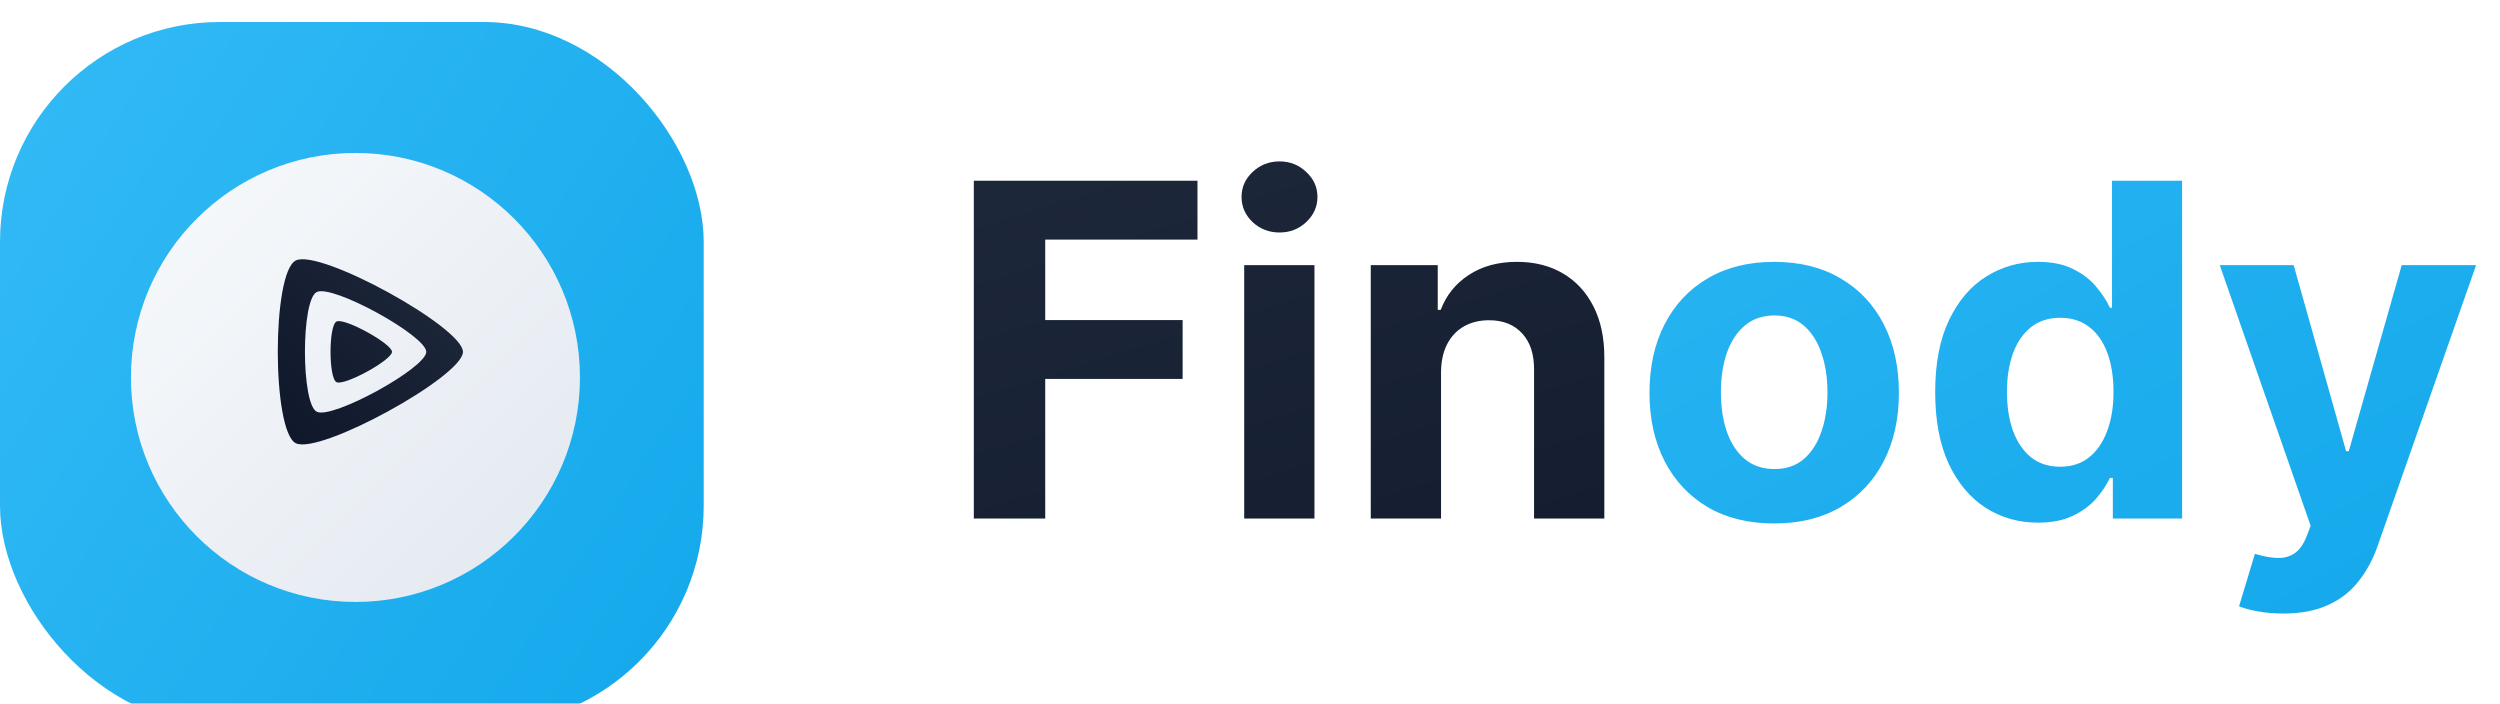 <svg width="135" height="38" viewBox="0 0 135 38" fill="none" xmlns="http://www.w3.org/2000/svg">
<g filter="url(#filter0_i_101_2)">
<rect width="38" height="38" rx="11.875" fill="url(#paint0_linear_101_2)"/>
</g>
<g filter="url(#filter1_dd_101_2)">
<circle cx="19.194" cy="19.194" r="12.123" fill="url(#paint1_linear_101_2)"/>
</g>
<g clip-path="url(#clip0_101_2)">
<path d="M24.999 19C24.999 17.677 17.276 13.417 15.973 14.066C14.669 14.716 14.683 23.291 15.973 23.934C17.261 24.576 25 20.323 25 19H24.999ZM17.104 22.233C16.259 21.813 16.25 16.194 17.104 15.769C17.958 15.343 23.019 18.133 23.019 19.001C23.019 19.868 17.95 22.655 17.104 22.234V22.233ZM21.168 19C21.168 18.561 18.605 17.147 18.172 17.362C17.739 17.578 17.744 20.424 18.172 20.637C18.6 20.85 21.168 19.44 21.168 19H21.168Z" fill="url(#paint2_linear_101_2)"/>
</g>
<path d="M52.586 28V9.758H64.664V12.938H56.442V17.284H63.862V20.464H56.442V28H52.586ZM67.187 28V14.318H70.981V28H67.187ZM69.093 12.555C68.529 12.555 68.045 12.368 67.641 11.993C67.243 11.613 67.044 11.159 67.044 10.631C67.044 10.108 67.243 9.66 67.641 9.286C68.045 8.906 68.529 8.716 69.093 8.716C69.657 8.716 70.138 8.906 70.536 9.286C70.94 9.66 71.142 10.108 71.142 10.631C71.142 11.159 70.94 11.613 70.536 11.993C70.138 12.368 69.657 12.555 69.093 12.555ZM77.816 20.09V28H74.021V14.318H77.638V16.732H77.798C78.101 15.936 78.608 15.307 79.321 14.844C80.034 14.375 80.898 14.14 81.913 14.14C82.863 14.14 83.692 14.348 84.398 14.764C85.105 15.179 85.654 15.773 86.046 16.545C86.438 17.311 86.634 18.226 86.634 19.289V28H82.839V19.965C82.845 19.128 82.632 18.475 82.198 18.006C81.765 17.531 81.168 17.293 80.408 17.293C79.897 17.293 79.446 17.403 79.054 17.623C78.668 17.843 78.365 18.163 78.145 18.585C77.931 19.001 77.822 19.502 77.816 20.09Z" fill="url(#paint3_linear_101_2)"/>
<path d="M95.806 28.267C94.423 28.267 93.226 27.973 92.217 27.385C91.213 26.792 90.438 25.966 89.892 24.909C89.346 23.846 89.072 22.614 89.072 21.213C89.072 19.799 89.346 18.564 89.892 17.507C90.438 16.444 91.213 15.619 92.217 15.031C93.226 14.437 94.423 14.14 95.806 14.14C97.19 14.14 98.383 14.437 99.387 15.031C100.397 15.619 101.175 16.444 101.721 17.507C102.267 18.564 102.54 19.799 102.54 21.213C102.54 22.614 102.267 23.846 101.721 24.909C101.175 25.966 100.397 26.792 99.387 27.385C98.383 27.973 97.19 28.267 95.806 28.267ZM95.824 25.328C96.454 25.328 96.979 25.15 97.401 24.793C97.822 24.431 98.14 23.938 98.354 23.315C98.573 22.691 98.683 21.982 98.683 21.186C98.683 20.39 98.573 19.68 98.354 19.057C98.14 18.433 97.822 17.941 97.401 17.578C96.979 17.216 96.454 17.035 95.824 17.035C95.189 17.035 94.654 17.216 94.221 17.578C93.793 17.941 93.47 18.433 93.25 19.057C93.036 19.68 92.929 20.39 92.929 21.186C92.929 21.982 93.036 22.691 93.25 23.315C93.47 23.938 93.793 24.431 94.221 24.793C94.654 25.15 95.189 25.328 95.824 25.328ZM110.049 28.223C109.01 28.223 108.069 27.956 107.226 27.421C106.388 26.881 105.723 26.088 105.23 25.043C104.743 23.992 104.5 22.703 104.5 21.177C104.5 19.609 104.752 18.306 105.257 17.267C105.762 16.221 106.433 15.441 107.27 14.924C108.113 14.401 109.037 14.14 110.04 14.14C110.806 14.14 111.445 14.271 111.955 14.532C112.472 14.787 112.888 15.108 113.202 15.494C113.523 15.874 113.767 16.248 113.933 16.616H114.049V9.758H117.834V28H114.093V25.809H113.933C113.755 26.189 113.502 26.566 113.176 26.94C112.855 27.308 112.436 27.614 111.92 27.858C111.409 28.101 110.786 28.223 110.049 28.223ZM111.252 25.203C111.863 25.203 112.38 25.037 112.802 24.704C113.229 24.366 113.556 23.894 113.781 23.288C114.013 22.682 114.129 21.973 114.129 21.159C114.129 20.346 114.016 19.639 113.79 19.039C113.565 18.439 113.238 17.976 112.811 17.65C112.383 17.323 111.863 17.16 111.252 17.16C110.628 17.16 110.103 17.329 109.675 17.667C109.248 18.006 108.924 18.475 108.704 19.075C108.484 19.675 108.375 20.369 108.375 21.159C108.375 21.955 108.484 22.659 108.704 23.27C108.93 23.876 109.253 24.351 109.675 24.695C110.103 25.034 110.628 25.203 111.252 25.203ZM123.297 33.131C122.816 33.131 122.364 33.092 121.943 33.015C121.527 32.944 121.183 32.852 120.91 32.739L121.765 29.906C122.21 30.043 122.611 30.117 122.967 30.129C123.329 30.141 123.641 30.058 123.902 29.88C124.17 29.701 124.386 29.398 124.553 28.971L124.775 28.392L119.867 14.318H123.858L126.69 24.366H126.833L129.692 14.318H133.709L128.392 29.479C128.136 30.215 127.789 30.856 127.35 31.403C126.916 31.955 126.367 32.38 125.702 32.676C125.037 32.979 124.235 33.131 123.297 33.131Z" fill="url(#paint4_linear_101_2)"/>
<defs>
<filter id="filter0_i_101_2" x="0" y="0" width="38" height="39.188" filterUnits="userSpaceOnUse" color-interpolation-filters="sRGB">
<feFlood flood-opacity="0" result="BackgroundImageFix"/>
<feBlend mode="normal" in="SourceGraphic" in2="BackgroundImageFix" result="shape"/>
<feColorMatrix in="SourceAlpha" type="matrix" values="0 0 0 0 0 0 0 0 0 0 0 0 0 0 0 0 0 0 127 0" result="hardAlpha"/>
<feOffset dy="1.188"/>
<feGaussianBlur stdDeviation="1.188"/>
<feComposite in2="hardAlpha" operator="arithmetic" k2="-1" k3="1"/>
<feColorMatrix type="matrix" values="0 0 0 0 0 0 0 0 0 0 0 0 0 0 0 0 0 0 0.05 0"/>
<feBlend mode="normal" in2="shape" result="effect1_innerShadow_101_2"/>
</filter>
<filter id="filter1_dd_101_2" x="5.29" y="5.884" width="27.808" height="27.808" filterUnits="userSpaceOnUse" color-interpolation-filters="sRGB">
<feFlood flood-opacity="0" result="BackgroundImageFix"/>
<feColorMatrix in="SourceAlpha" type="matrix" values="0 0 0 0 0 0 0 0 0 0 0 0 0 0 0 0 0 0 127 0" result="hardAlpha"/>
<feMorphology radius="0.594" operator="erode" in="SourceAlpha" result="effect1_dropShadow_101_2"/>
<feOffset dy="0.594"/>
<feGaussianBlur stdDeviation="0.594"/>
<feComposite in2="hardAlpha" operator="out"/>
<feColorMatrix type="matrix" values="0 0 0 0 0 0 0 0 0 0 0 0 0 0 0 0 0 0 0.1 0"/>
<feBlend mode="normal" in2="BackgroundImageFix" result="effect1_dropShadow_101_2"/>
<feColorMatrix in="SourceAlpha" type="matrix" values="0 0 0 0 0 0 0 0 0 0 0 0 0 0 0 0 0 0 127 0" result="hardAlpha"/>
<feOffset dy="0.594"/>
<feGaussianBlur stdDeviation="0.891"/>
<feComposite in2="hardAlpha" operator="out"/>
<feColorMatrix type="matrix" values="0 0 0 0 0 0 0 0 0 0 0 0 0 0 0 0 0 0 0.1 0"/>
<feBlend mode="normal" in2="effect1_dropShadow_101_2" result="effect2_dropShadow_101_2"/>
<feBlend mode="normal" in="SourceGraphic" in2="effect2_dropShadow_101_2" result="shape"/>
</filter>
<linearGradient id="paint0_linear_101_2" x1="-1.259" y1="-11.827" x2="55.948" y2="25.271" gradientUnits="userSpaceOnUse">
<stop stop-color="#38bdf8"/>
<stop offset="1" stop-color="#0ea5e9"/>
</linearGradient>
<linearGradient id="paint1_linear_101_2" x1="7.072" y1="7.072" x2="31.317" y2="31.317" gradientUnits="userSpaceOnUse">
<stop stop-color="#F8FAFC"/>
<stop offset="1" stop-color="#E2E8F0"/>
</linearGradient>
<linearGradient id="paint2_linear_101_2" x1="24.863" y1="14.327" x2="14.476" y2="23.378" gradientUnits="userSpaceOnUse">
<stop stop-color="#1E293B"/>
<stop offset="1" stop-color="#0F172A"/>
</linearGradient>
<linearGradient id="paint3_linear_101_2" x1="53.747" y1="4.41" x2="69.302" y2="54.393" gradientUnits="userSpaceOnUse">
<stop stop-color="#1E293B"/>
<stop offset="1" stop-color="#0F172A"/>
</linearGradient>
<linearGradient id="paint4_linear_101_2" x1="48.216" y1="-5.337" x2="90.021" y2="70.572" gradientUnits="userSpaceOnUse">
<stop stop-color="#38bdf8"/>
<stop offset="1" stop-color="#0ea5e9"/>
</linearGradient>
<clipPath id="clip0_101_2">
<rect width="10" height="10" fill="white" transform="matrix(0 1 -1 0 25 14)"/>
</clipPath>
</defs>
</svg>
